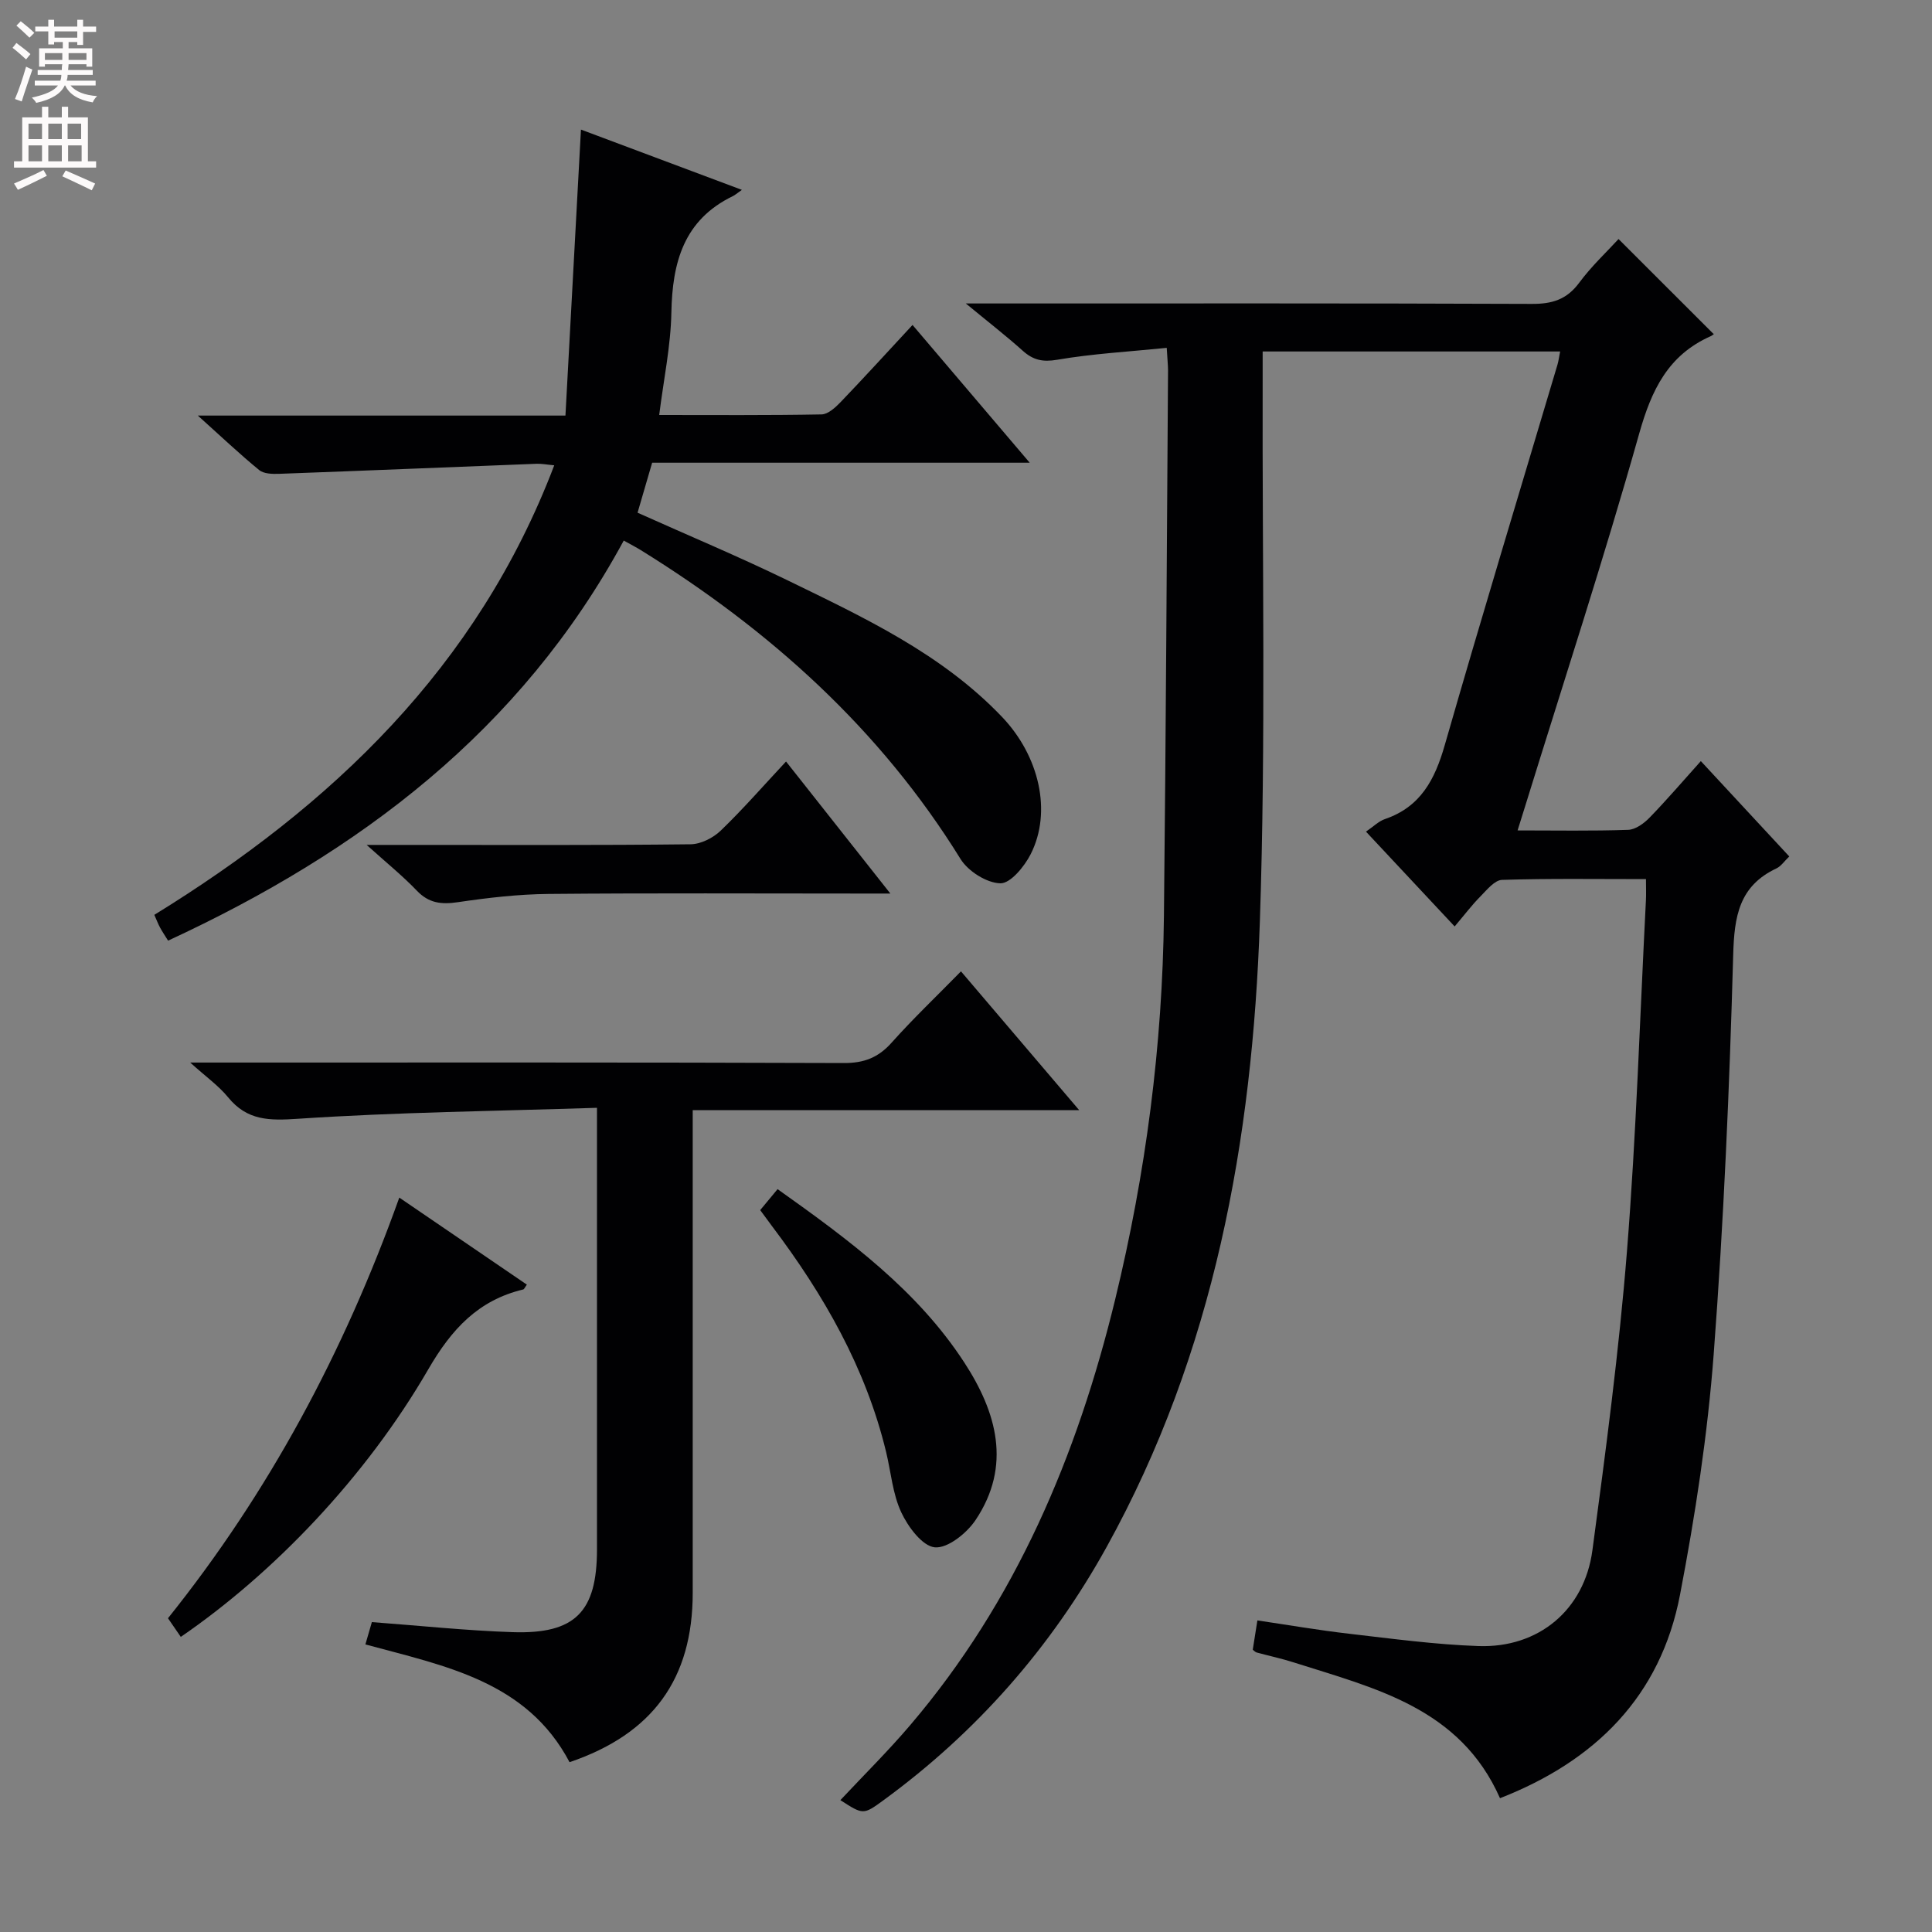 <svg enable-background="new 0 0 400 400" viewBox="0 0 400 400" xmlns="http://www.w3.org/2000/svg"><rect x="0" y="0" width="400" height="400" fill="#808080" stroke="none"/><g fill="#010103"><path d="m241.56 72.02c-7.93.8-15.37 1.21-22.66 2.46-3.04.52-4.99.07-7.15-1.86-3.41-3.06-7.04-5.87-11.79-9.79h6.69c36.83 0 73.66-.06 110.49.09 4.18.02 7.22-.88 9.8-4.36 2.56-3.46 5.75-6.44 8.16-9.07 6.54 6.54 13.06 13.04 19.67 19.65.37-.3-.05.22-.6.47-8.8 3.91-12.24 11.11-14.79 20.15-7.29 25.86-15.65 51.41-23.59 77.08-.48 1.55-.96 3.1-1.59 5.09 7.93 0 15.42.14 22.89-.12 1.53-.05 3.29-1.34 4.45-2.54 3.57-3.68 6.91-7.58 10.6-11.69 6.23 6.72 12.18 13.14 18.31 19.74-1.01.96-1.69 2.01-2.65 2.47-7.75 3.64-8.74 9.94-8.96 17.89-.77 27.59-1.96 55.19-4.04 82.7-1.26 16.69-3.82 33.35-6.97 49.8-4.03 21.02-17.52 34.4-37.27 42.12-8.29-18.74-25.93-22.76-42.69-28.11-2.52-.81-5.13-1.36-7.69-2.06-.29-.08-.52-.36-.81-.57.28-1.76.56-3.53.96-6.07 6.36.94 12.66 2.03 19.01 2.76 8.91 1.03 17.83 2.24 26.77 2.55 12.42.43 21.92-7.47 23.58-19.82 2.76-20.57 5.5-41.18 7.15-61.86 1.93-24.19 2.68-48.48 3.93-72.72.07-1.29.01-2.58.01-4.39-10.24 0-20.03-.15-29.8.16-1.54.05-3.15 2.08-4.48 3.43-1.75 1.76-3.25 3.76-5.33 6.21-6.16-6.58-12.1-12.94-18.36-19.63 1.55-1.05 2.63-2.16 3.93-2.6 7.39-2.53 10.34-8.19 12.38-15.31 7.55-26.31 15.52-52.5 23.33-78.74.23-.76.32-1.56.56-2.76-20.55 0-40.74 0-61.59 0 0 2.18.01 4.12 0 6.07-.11 37.33.68 74.68-.58 111.97-1.53 45.2-9.44 89.22-31.73 129.49-11.54 20.84-26.93 38.34-46.18 52.41-4.2 3.07-4.22 3.03-8.94-.01 4.86-5.19 9.89-10.16 14.46-15.53 21.86-25.65 34.57-55.78 42.44-88.16 6.34-26.08 9.8-52.59 10.09-79.44.41-37.64.59-75.29.85-112.93-.01-1.14-.14-2.28-.27-4.62z"/><path d="m129.14 111.92c-21.36 39.4-54.7 64.48-94.34 82.83-.67-1.08-1.21-1.87-1.66-2.7-.39-.73-.69-1.51-1.19-2.64 36.72-22.62 66.86-51.19 82.8-93.07-1.52-.14-2.6-.36-3.66-.32-17.77.69-35.53 1.43-53.3 2.08-1.39.05-3.17.01-4.13-.78-4.06-3.32-7.88-6.95-12.7-11.28h76.11c1.08-19.88 2.13-39.36 3.21-59.21 10.49 3.93 21.55 8.07 33.32 12.48-1.06.74-1.44 1.09-1.88 1.3-10.17 4.93-12.52 13.72-12.72 24.11-.13 6.91-1.59 13.79-2.52 21.2 11.35 0 22.48.09 33.61-.12 1.34-.02 2.87-1.43 3.95-2.55 4.92-5.13 9.71-10.39 14.89-15.97 8.12 9.54 15.93 18.72 24.26 28.52-26.48 0-52.19 0-78.17 0-1.05 3.61-2.01 6.89-3.02 10.35 10.54 4.73 20.95 9.08 31.08 14.01 15.85 7.72 31.91 15.2 44.38 28.27 7.71 8.08 10.39 19.64 5.93 28.42-1.3 2.56-4.19 6.08-6.28 6.03-2.84-.07-6.66-2.49-8.24-5.03-16.67-26.95-39.5-47.41-66.18-63.94-.98-.61-2.02-1.14-3.55-1.99z"/><path d="m75.65 340.46c.48-1.65.92-3.18 1.34-4.62 9.97.74 19.55 1.76 29.15 2.08 12.97.43 17.46-4.23 17.46-17.16 0-28.16 0-56.33 0-84.49 0-1.96 0-3.91 0-6.91-21.07.68-41.52.91-61.9 2.27-5.95.4-10.52.4-14.47-4.44-1.95-2.39-4.56-4.23-7.85-7.2h6.32c43 0 85.99-.06 128.99.1 4.22.02 7.16-1.13 9.93-4.24 4.42-4.95 9.24-9.54 14.34-14.74 8.2 9.62 16.01 18.79 24.47 28.73-27.05 0-53.23 0-80.01 0v6.44 93.49c0 17.79-8.27 29.22-25.5 35.07-8.86-16.79-25.77-19.9-42.27-24.38z"/><path d="m37.43 338.9c-.81-1.18-1.62-2.36-2.65-3.86 20.84-26.02 36.4-54.98 47.89-87.09 8.98 6.13 17.67 12.06 26.41 18.02-.42.58-.55.95-.76 1-9.31 2.23-14.82 8.21-19.63 16.5-12.99 22.43-32.12 42.3-51.26 55.43z"/><path d="m160.99 246.2c14.94 10.61 28.98 21.01 38.67 35.91 6.68 10.26 9.85 21.35 2.32 32.6-1.82 2.72-5.76 5.89-8.43 5.65-2.58-.24-5.56-4.25-6.96-7.26-1.78-3.81-2.12-8.3-3.13-12.48-4.21-17.43-12.93-32.59-23.62-46.76-.79-1.05-1.56-2.11-2.45-3.32 1.22-1.48 2.35-2.84 3.6-4.34z"/><path d="m162.74 157.66c7.1 8.99 13.99 17.71 21.6 27.34-2.45 0-4.14 0-5.83 0-21.64 0-43.28-.12-64.91.08-6.28.06-12.59.79-18.81 1.71-3.41.5-6 .22-8.49-2.39-2.93-3.06-6.25-5.74-10.39-9.47h9.63c19.14 0 38.28.09 57.42-.13 2.12-.02 4.68-1.31 6.25-2.82 4.62-4.45 8.86-9.32 13.53-14.32z"/></g><path d="m2.6 9.9.8-1c.9.7 1.9 1.4 2.9 2.3l-.9 1.1c-1.1-1-2-1.8-2.8-2.4zm.5 10.6c.9-2.1 1.6-4.3 2.3-6.7.4.2.8.4 1.3.6-.7 2.1-1.5 4.3-2.2 6.6zm.3-15.2.9-.9c1 .8 2 1.6 2.8 2.4l-1 1c-.9-.9-1.8-1.7-2.7-2.5zm12.6-1.2h1.2v1.4h2.7v1.1h-2.7v2.7h-1.2v-.6h-1.8v1.3h4.9v3.8h-1.2v-.5h-3.7c0 .4-.1.9-.1 1.2h5.1v1h-5.2c0 .5-.1.9-.2 1.2h6v1h-5.2c1.1 1.3 2.9 2 5.5 2.2-.4.4-.7.8-.9 1.3-2.9-.5-4.8-1.6-5.7-3.5h-.1c-.8 1.7-2.7 2.9-5.9 3.6-.2-.4-.6-.8-.9-1.1 2.8-.6 4.6-1.4 5.4-2.5h-4.8v-1h5.3c.1-.3.2-.7.2-1.2h-4.9v-1h5c0-.4 0-.8.1-1.2h-3.6v.5h-1.2v-3.8h4.9v-1.3h-1.8v.5h-1.2v-2.7h-2.7v-1h2.7v-1.4h1.2v1.4h4.8zm-6.7 8.3h3.6c0-.4 0-.9 0-1.4h-3.6zm1.9-4.6h4.8v-1.3h-4.7v1.3zm6.7 3.2h-3.7v1.4h3.7z" fill="#fcfafa"/><path d="m8.7 22.1h1.3v2.2h2.8v-2.2h1.3v2.2h4.1v9.1h1.7v1.3h-17v-1.3h1.7v-9.1h4.1zm.3 13.1.7 1.2c-1.8.9-3.8 1.9-6 2.9-.2-.4-.5-.8-.8-1.3 2.3-1 4.4-1.9 6.1-2.8zm-3.1-6.4h2.8v-3.2h-2.8zm0 4.6h2.8v-3.3h-2.8zm4.1-4.6h2.8v-3.2h-2.8zm0 4.6h2.8v-3.3h-2.8zm3.6 1.9c2.1.9 4.1 1.8 6.1 2.7l-.7 1.4c-2.2-1.1-4.2-2-6.1-2.9zm3.2-9.7h-2.8v3.2h2.8zm-2.7 7.8h2.8v-3.3h-2.8z" fill="#fcfafa"/></svg>